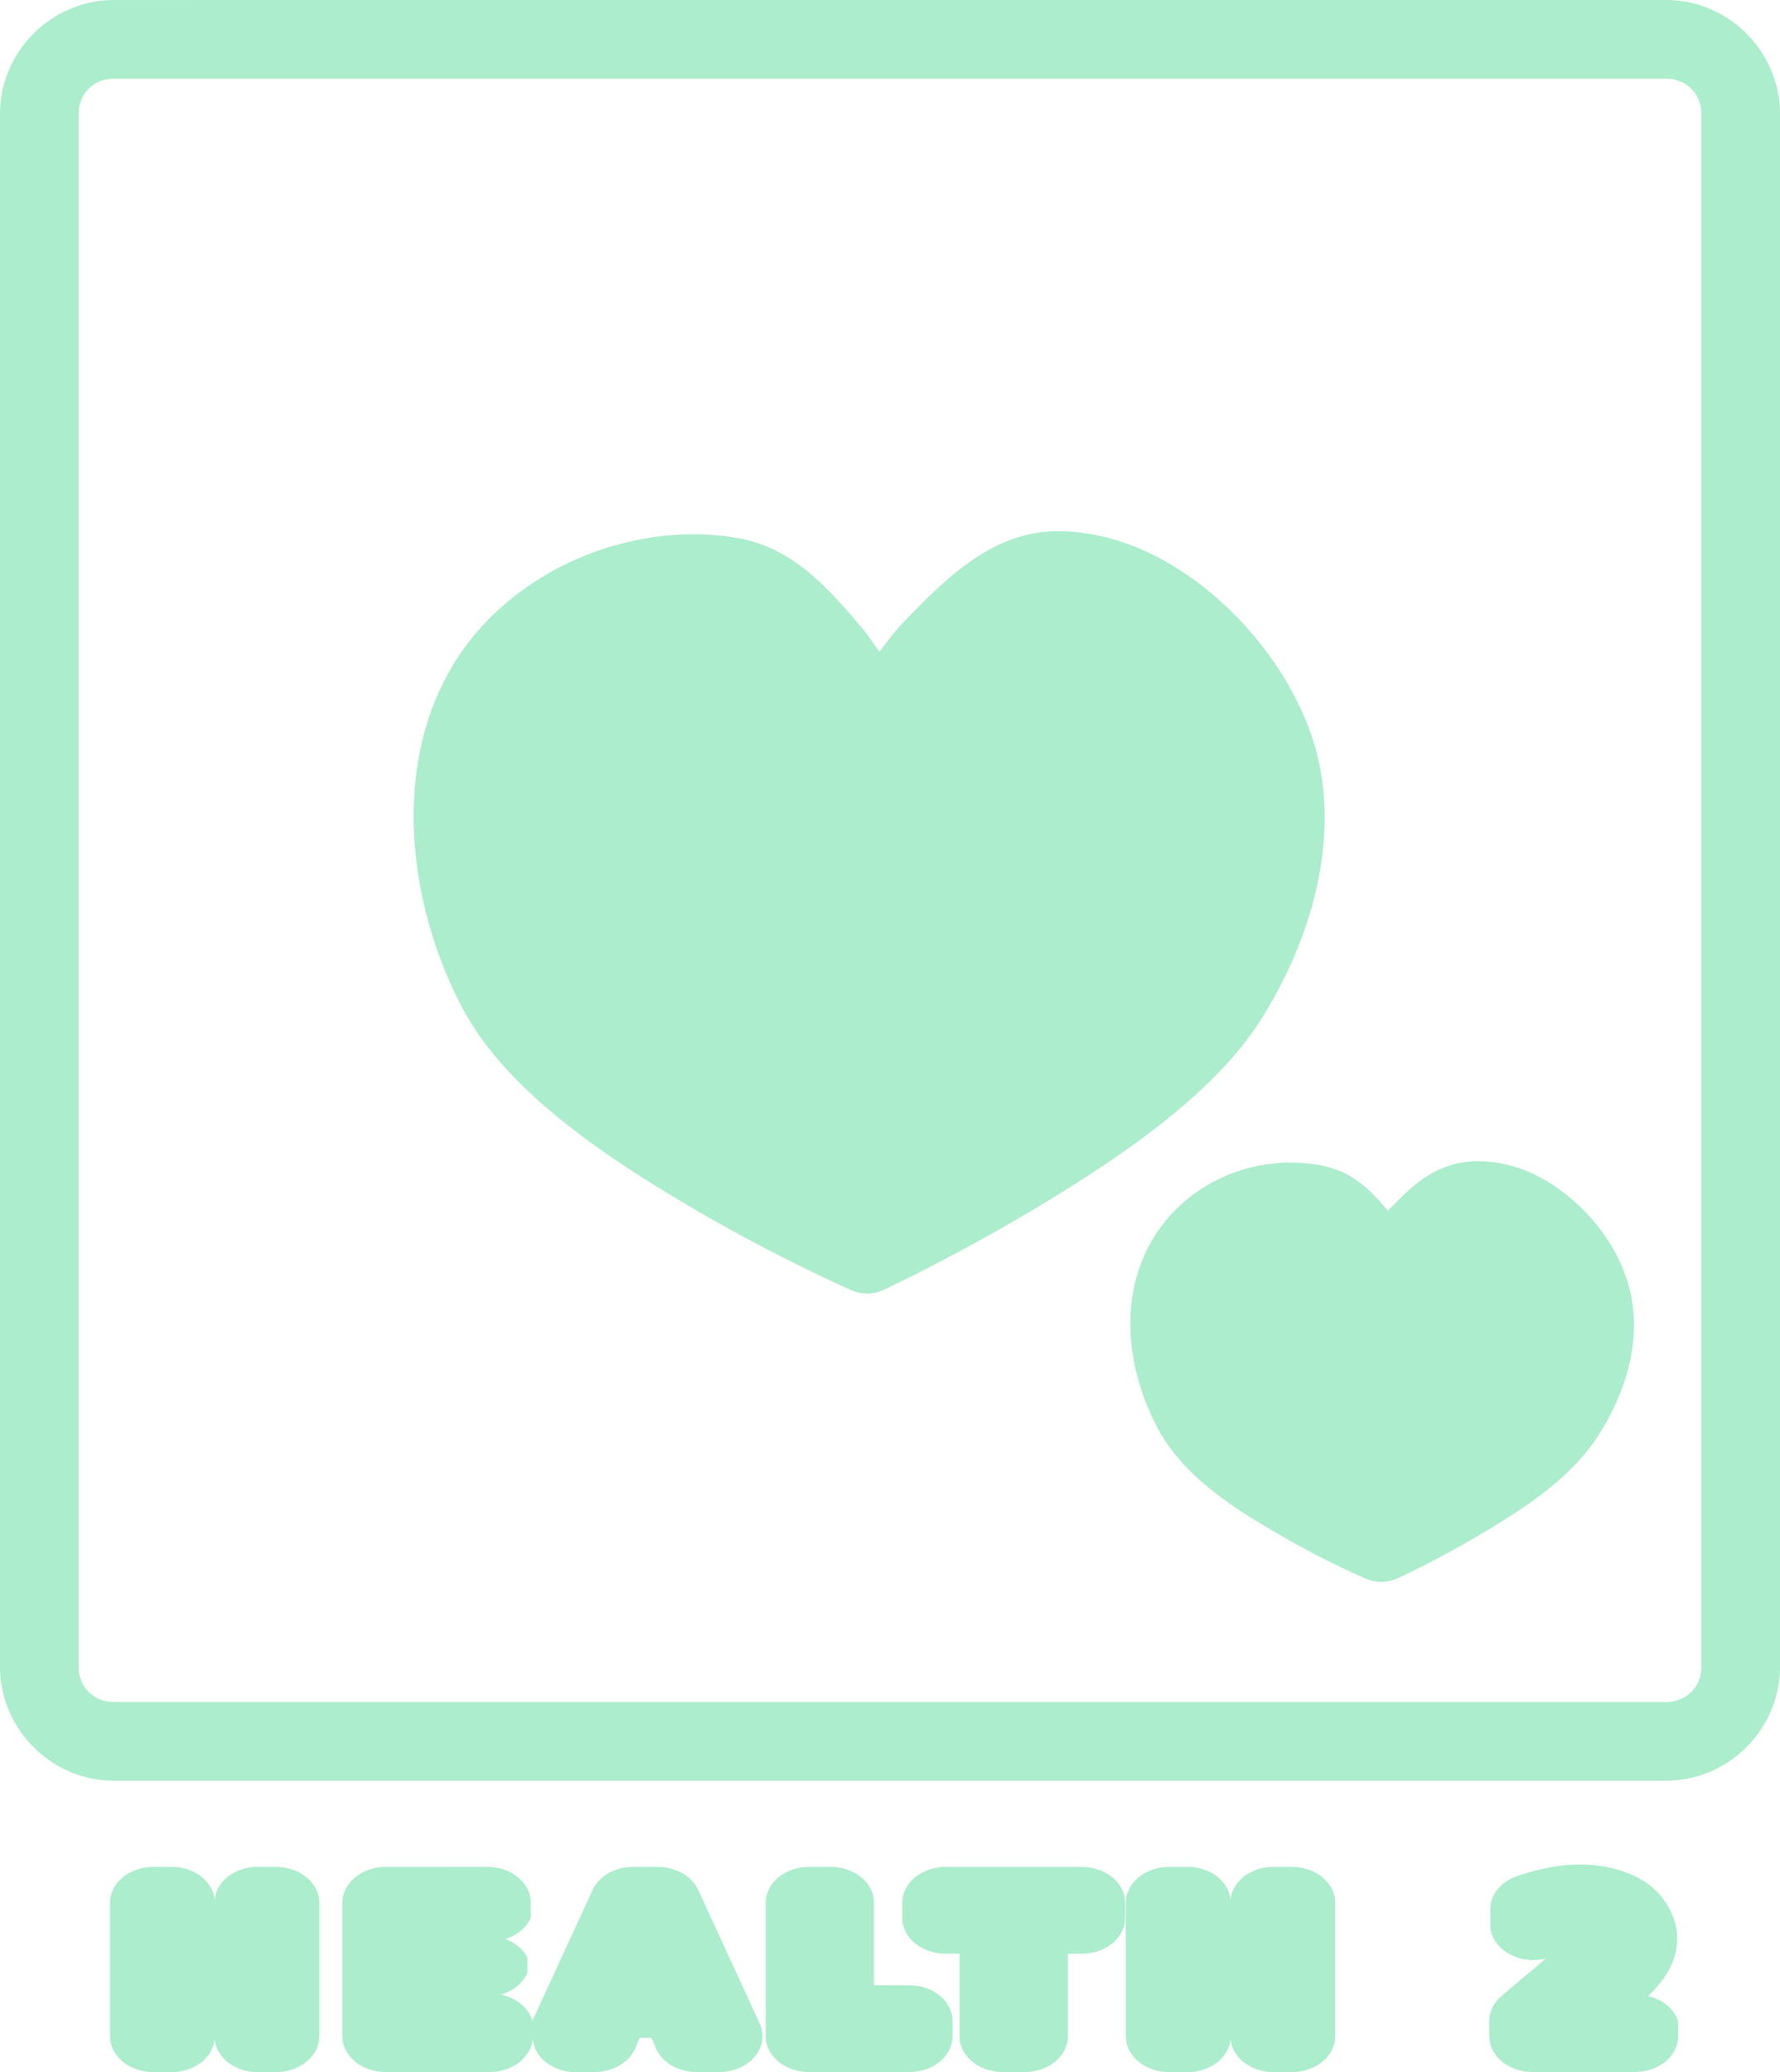 <?xml version="1.0" encoding="UTF-8" standalone="no"?>
<!-- Created with Inkscape (http://www.inkscape.org/) -->

<svg
   width="271.713"
   height="316.16"
   viewBox="0 0 71.891 83.651"
   version="1.1"
   id="svg8"
   inkscape:version="1.3 (0e150ed6c4, 2023-07-21)"
   sodipodi:docname="drawing.svg"
   xml:space="preserve"
   xmlns:inkscape="http://www.inkscape.org/namespaces/inkscape"
   xmlns:sodipodi="http://sodipodi.sourceforge.net/DTD/sodipodi-0.dtd"
   xmlns="http://www.w3.org/2000/svg"
   xmlns:svg="http://www.w3.org/2000/svg"
   xmlns:rdf="http://www.w3.org/1999/02/22-rdf-syntax-ns#"
   xmlns:cc="http://creativecommons.org/ns#"
   xmlns:dc="http://purl.org/dc/elements/1.1/"><defs
     id="defs2" /><sodipodi:namedview
     id="base"
     pagecolor="#ffffff"
     bordercolor="#666666"
     borderopacity="1.0"
     inkscape:pageopacity="0.0"
     inkscape:pageshadow="2"
     inkscape:zoom="0.96623116"
     inkscape:cx="1126.0245"
     inkscape:cy="1557.0808"
     inkscape:document-units="mm"
     inkscape:current-layer="g13"
     showgrid="false"
     units="px"
     inkscape:window-width="1916"
     inkscape:window-height="1037"
     inkscape:window-x="0"
     inkscape:window-y="0"
     inkscape:window-maximized="1"
     inkscape:showpageshadow="2"
     inkscape:pagecheckerboard="0"
     inkscape:deskcolor="#d1d1d1" /><g
     inkscape:groupmode="layer"
     id="layer2"
     inkscape:label="hud"
     style="display:inline"
     transform="translate(-298.406,-397.476)"><g
       id="g13"
       style="display:inline"
       inkscape:label="upgrades"
       transform="translate(0,18.418)"><path
         id="path577"
         style="color:#000000;fill:#abedcc;stroke-linecap:round;stroke-linejoin:round;-inkscape-stroke:none"
         d="m 303.008,379.059 c -2.521,0 -4.602,2.08 -4.602,4.602 v 62.687 c 0,2.521 2.08,4.602 4.602,4.602 h 62.688 c 2.521,0 4.601,-2.08 4.601,-4.602 V 383.66 c 0,-2.521 -2.08,-4.602 -4.601,-4.602 z m 0,3.176 h 62.688 c 0.817,0 1.426,0.609 1.426,1.426 v 62.687 c 0,0.817 -0.608,1.426 -1.426,1.426 h -62.688 c -0.817,0 -1.426,-0.608 -1.426,-1.426 V 383.66 c 0,-0.817 0.608,-1.426 1.426,-1.426 z m 38.097,18.27 c -2.544,0.005 -4.404,1.831 -5.933,3.389 -0.73,0.743 -0.793,0.908 -1.254,1.478 -0.334,-0.458 -0.33,-0.528 -0.803,-1.084 -1.215,-1.428 -2.664,-3.098 -4.846,-3.494 -4.233,-0.768 -9.025,1.195 -11.385,4.824 -2.749,4.228 -1.991,9.996 0.197,14.131 1.761,3.328 5.667,5.941 9.139,7.992 3.472,2.052 6.572,3.406 6.572,3.406 a 1.588,1.588 0 0 0 1.306,-0.015 c 0,0 2.918,-1.357 6.244,-3.359 3.326,-2.002 7.09,-4.537 8.998,-7.562 2.07,-3.282 3.445,-7.788 1.916,-11.785 -0.769,-2.011 -2.149,-3.918 -3.898,-5.39 -1.749,-1.472 -3.906,-2.533 -6.252,-2.53 z m 16.996,25.436 c -1.763,0.002 -2.738,1.092 -3.568,1.922 -0.041,0.041 -0.031,0.04 -0.07,0.08 -0.63,-0.735 -1.353,-1.594 -2.768,-1.846 -2.513,-0.448 -5.154,0.597 -6.58,2.75 -1.64,2.476 -1.172,5.604 0.062,7.895 1.069,1.983 3.141,3.254 4.955,4.307 1.814,1.052 3.432,1.744 3.432,1.744 a 1.588,1.588 0 0 0 1.287,-0.014 c 0,0 1.52,-0.694 3.254,-1.719 1.734,-1.025 3.708,-2.263 4.846,-4.035 1.155,-1.798 1.972,-4.256 1.049,-6.623 -0.45,-1.155 -1.225,-2.197 -2.221,-3.019 -0.995,-0.822 -2.248,-1.444 -3.678,-1.441 z m 4.082,28.393 c -0.421,0 -0.832,0.047 -1.245,0.128 -0.411,0.08 -0.823,0.194 -1.245,0.334 a 1.745,1.444 0 0 0 -1.095,1.34 v 0.735 a 1.745,1.444 0 0 0 2.241,1.258 c -0.161,0.138 -0.182,0.16 -0.414,0.355 -0.579,0.484 -1.038,0.871 -1.38,1.164 a 1.745,1.444 0 0 0 -0.489,1.004 v 0.614 a 1.745,1.444 0 0 0 1.743,1.443 h 4.137 a 1.745,1.444 0 0 0 1.746,-1.443 v -0.614 a 1.745,1.444 0 0 0 -1.218,-1.008 c 0.015,-0.014 0.046,-0.04 0.06,-0.053 a 1.745,1.444 0 0 0 0.032,-0.032 c 0.328,-0.334 0.598,-0.654 0.8,-1.056 0.19,-0.374 0.288,-0.786 0.288,-1.189 0,-0.809 -0.456,-1.69 -1.224,-2.225 -0.77,-0.536 -1.772,-0.757 -2.737,-0.757 z m -57.589,0.098 a 1.745,1.444 0 0 0 -1.745,1.445 v 5.391 a 1.745,1.444 0 0 0 1.745,1.443 h 0.88 a 1.745,1.444 0 0 0 1.601,-1.323 1.745,1.444 0 0 0 1.601,1.323 h 0.881 a 1.745,1.444 0 0 0 1.745,-1.443 v -5.391 a 1.745,1.444 0 0 0 -1.745,-1.445 h -0.881 a 1.745,1.444 0 0 0 -1.601,1.325 1.745,1.444 0 0 0 -1.601,-1.325 z m 9.388,0 a 1.745,1.444 0 0 0 -1.746,1.445 v 5.391 a 1.745,1.444 0 0 0 1.746,1.443 h 4.197 a 1.745,1.444 0 0 0 1.745,-1.443 v -0.071 a 1.745,1.444 0 0 0 1.565,1.514 h 0.93 a 1.745,1.444 0 0 0 1.644,-0.96 l 0.18,-0.423 h 0.472 l 0.182,0.423 a 1.745,1.444 0 0 0 1.644,0.96 h 0.915 a 1.745,1.444 0 0 0 1.631,-1.959 l -2.482,-5.391 a 1.745,1.444 0 0 0 -1.632,-0.929 h -0.998 a 1.745,1.444 0 0 0 -1.632,0.929 l -2.434,5.281 a 1.745,1.444 0 0 0 -1.275,-1.056 1.745,1.444 0 0 0 1.073,-0.886 v -0.615 a 1.745,1.444 0 0 0 -0.895,-0.741 1.745,1.444 0 0 0 1.03,-0.855 v -0.613 a 1.745,1.444 0 0 0 -1.746,-1.445 z m 17.097,0 a 1.745,1.444 0 0 0 -1.746,1.445 v 5.391 a 1.745,1.444 0 0 0 1.746,1.443 h 4.053 a 1.745,1.444 0 0 0 1.745,-1.443 v -0.614 a 1.745,1.444 0 0 0 -1.745,-1.445 h -1.428 v -3.332 a 1.745,1.444 0 0 0 -1.745,-1.445 z m 5.515,0 a 1.745,1.444 0 0 0 -1.745,1.445 v 0.613 a 1.745,1.444 0 0 0 1.745,1.444 h 0.567 v 3.334 a 1.745,1.444 0 0 0 1.745,1.443 h 0.885 a 1.745,1.444 0 0 0 1.745,-1.443 v -3.334 h 0.567 a 1.745,1.444 0 0 0 1.745,-1.444 v -0.613 a 1.745,1.444 0 0 0 -1.745,-1.445 z m 9.029,0 a 1.745,1.444 0 0 0 -1.746,1.445 v 5.391 a 1.745,1.444 0 0 0 1.746,1.443 h 0.882 a 1.745,1.444 0 0 0 1.601,-1.323 1.745,1.444 0 0 0 1.599,1.323 h 0.882 a 1.745,1.444 0 0 0 1.746,-1.443 v -5.391 a 1.745,1.444 0 0 0 -1.746,-1.445 h -0.882 a 1.745,1.444 0 0 0 -1.599,1.325 1.745,1.444 0 0 0 -1.601,-1.325 z m 19.278,4.123 -0.005,0.007 c 6.1e-4,-9.1e-4 -6.1e-4,-0.003 0,-0.004 9.4e-4,-0.002 0.004,-0.002 0.005,-0.004 z" /></g></g></svg>
